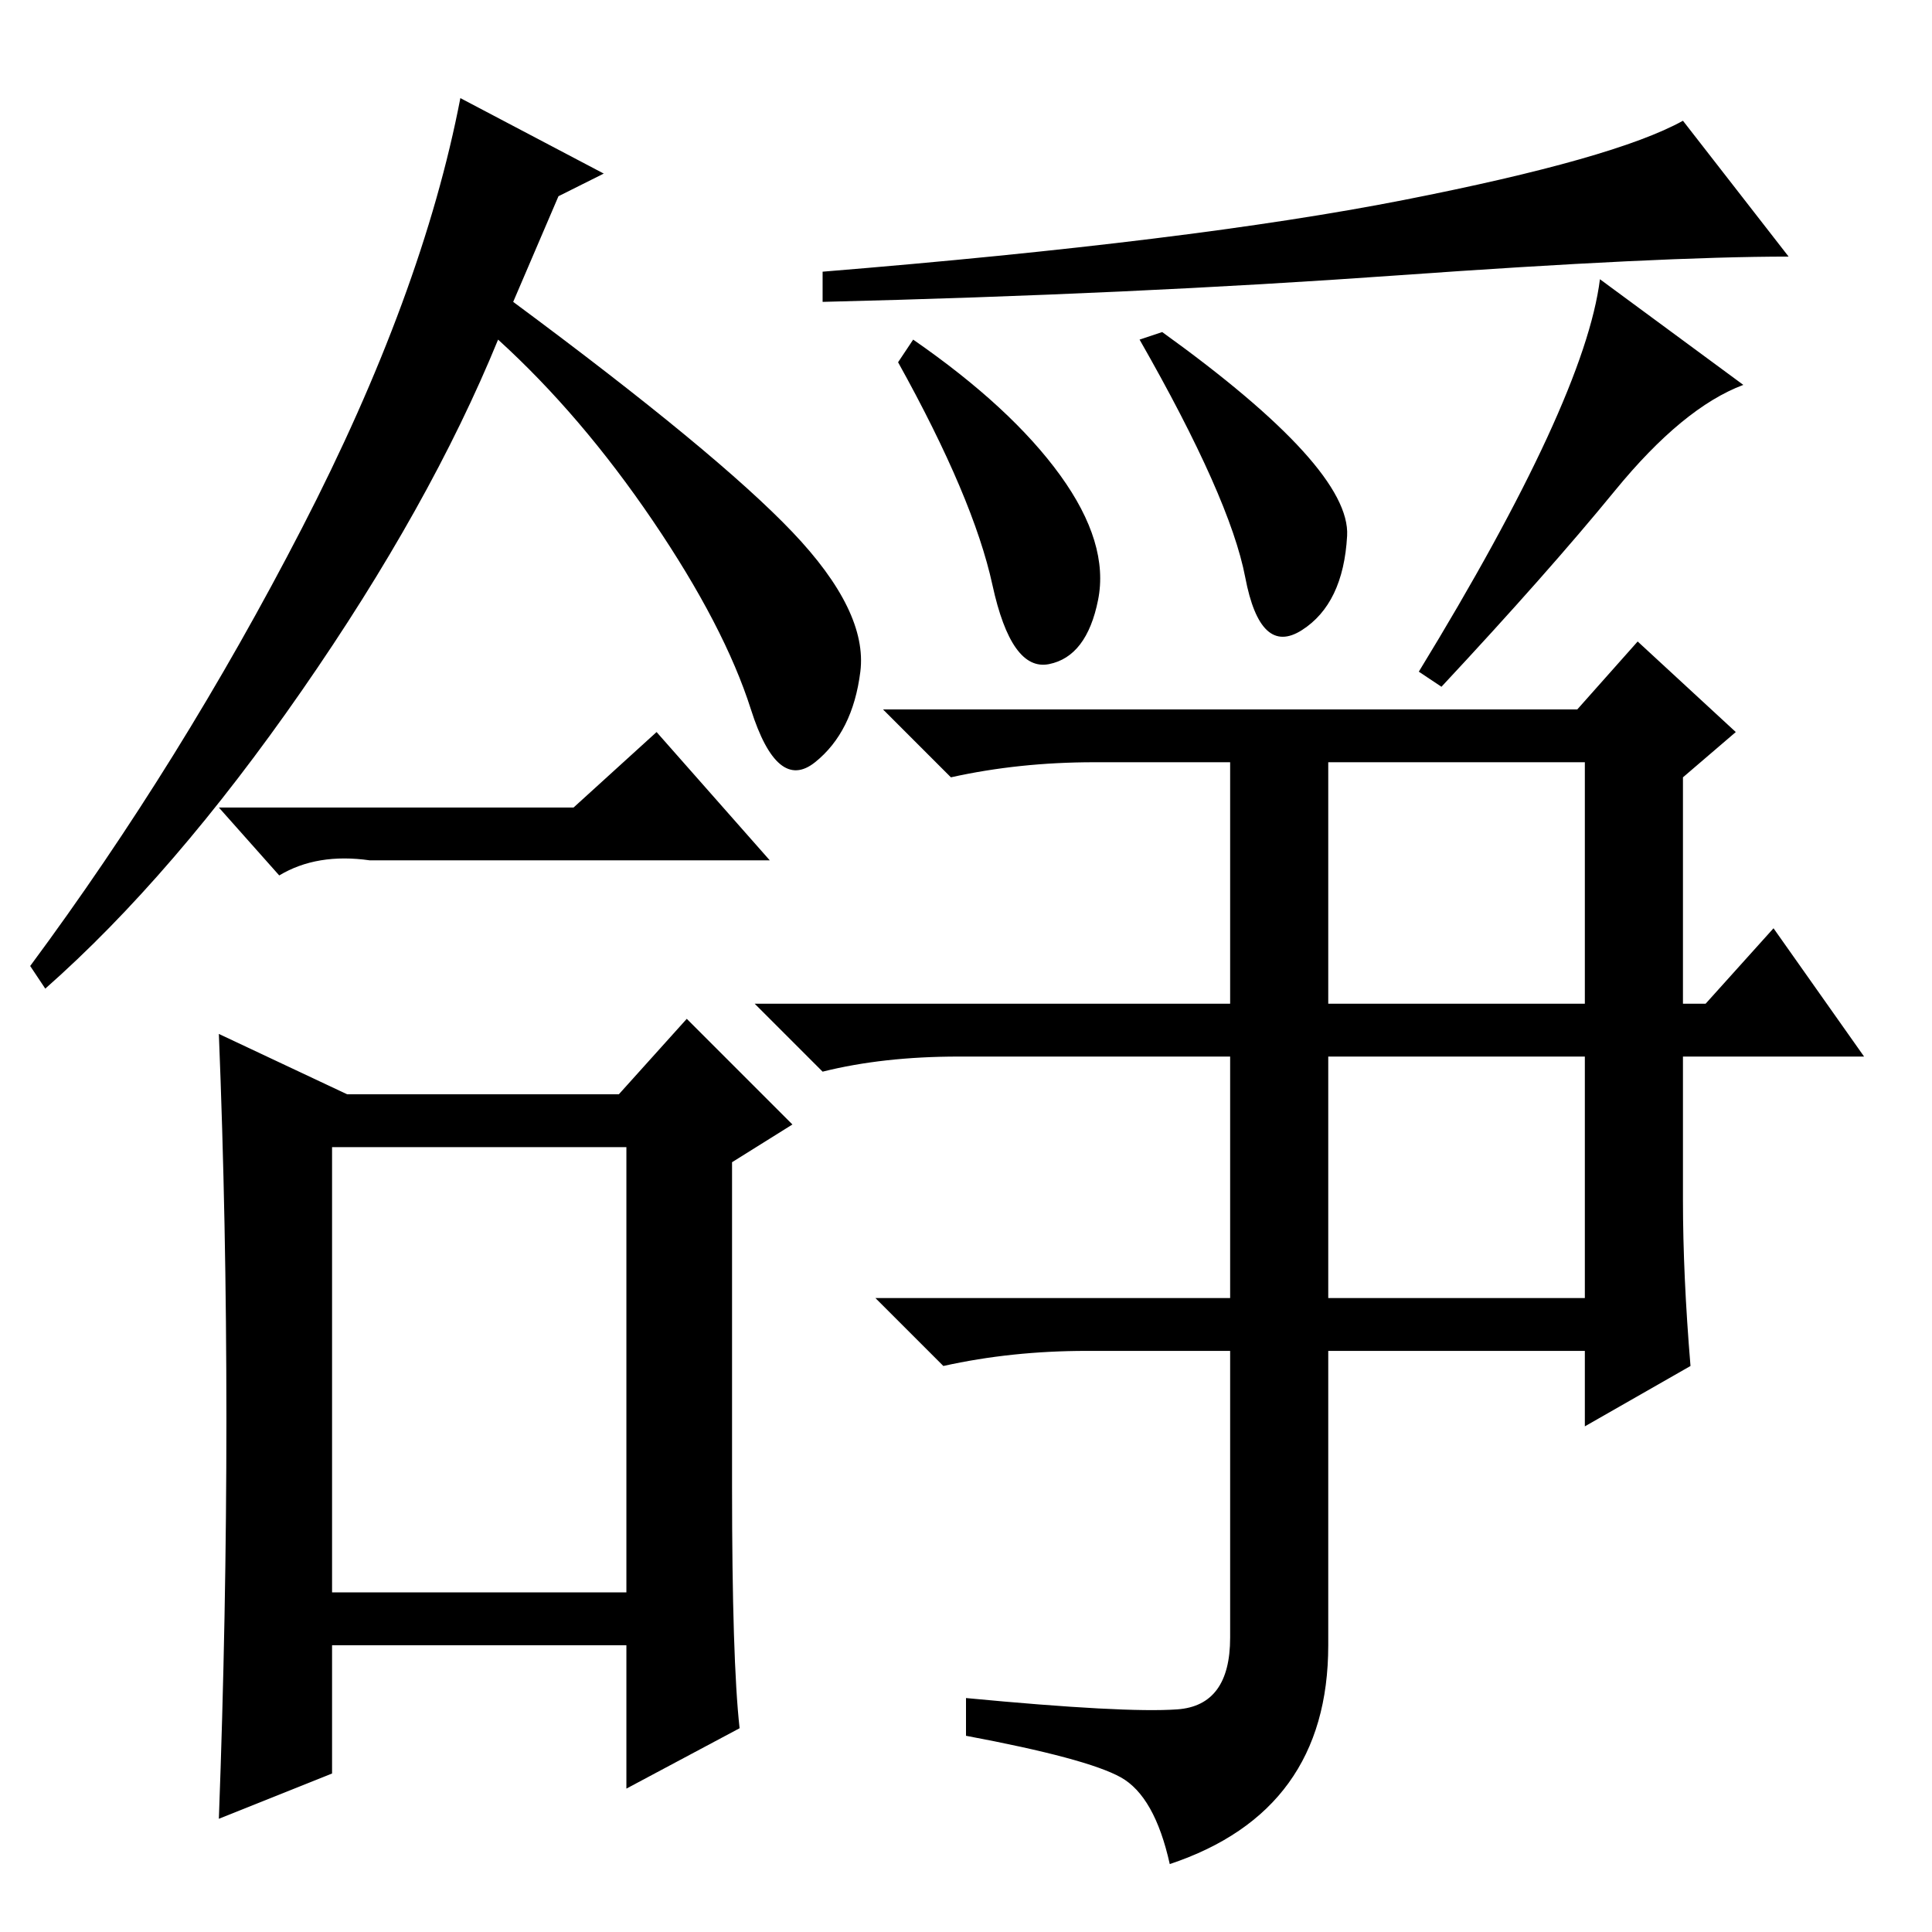 <?xml version="1.0" standalone="no"?>
<!DOCTYPE svg PUBLIC "-//W3C//DTD SVG 1.1//EN" "http://www.w3.org/Graphics/SVG/1.1/DTD/svg11.dtd" >
<svg xmlns="http://www.w3.org/2000/svg" xmlns:xlink="http://www.w3.org/1999/xlink" version="1.1" viewBox="0 -36 256 256">
  <g transform="matrix(1 0 0 -1 0 220)">
   <path fill="currentColor"
d="M74 230l-6 -14q27 -20 37 -30.5t9 -18.5t-6 -12t-8.5 7t-13 25t-20.5 24q-9 -22 -26 -46.5t-34 -39.5l-2 3q20 27 36 58t21 57l19 -10zM76 149l11 10l15 -17h-53q-7 1 -12 -2l-8 9h47zM30 68q0 26 -1 51l17 -8h36l9 10l14 -14l-8 -5v-43q0 -23 1 -32l-15 -8v19h-39v-17
l-15 -6q1 27 1 53zM44 45h39v59h-39v-59zM176 38q0 -22 -21 -29q-2 9 -6.5 11.5t-20.5 5.5v5q21 -2 28 -1.5t7 9.5v38h-19q-10 0 -19 -2l-9 9h47v32h-36q-10 0 -18 -2l-9 9h63v32h-18q-10 0 -19 -2l-9 9h92l8 9l13 -12l-7 -6v-30h3l9 10l12 -17h-24v-19q0 -10 1 -22l-14 -8
v10h-34v-39zM176 123h34v32h-34v-32zM176 84h34v32h-34v-32zM237 222q-17 0 -52 -2.5t-76 -3.5v4q49 4 77 9.5t37 10.5zM212 219l19 -14q-8 -3 -17 -14t-23 -26l-3 2q22 36 24 52zM178.5 185q-0.5 -9 -6 -12.5t-7.5 7t-14 31.5l3 1q25 -18 24.5 -27zM140.5 193
q6.5 -9 5 -16.5t-6.5 -8.5t-7.5 10.5t-12.5 29.5l2 3q13 -9 19.5 -18z" />
  </g>

</svg>
